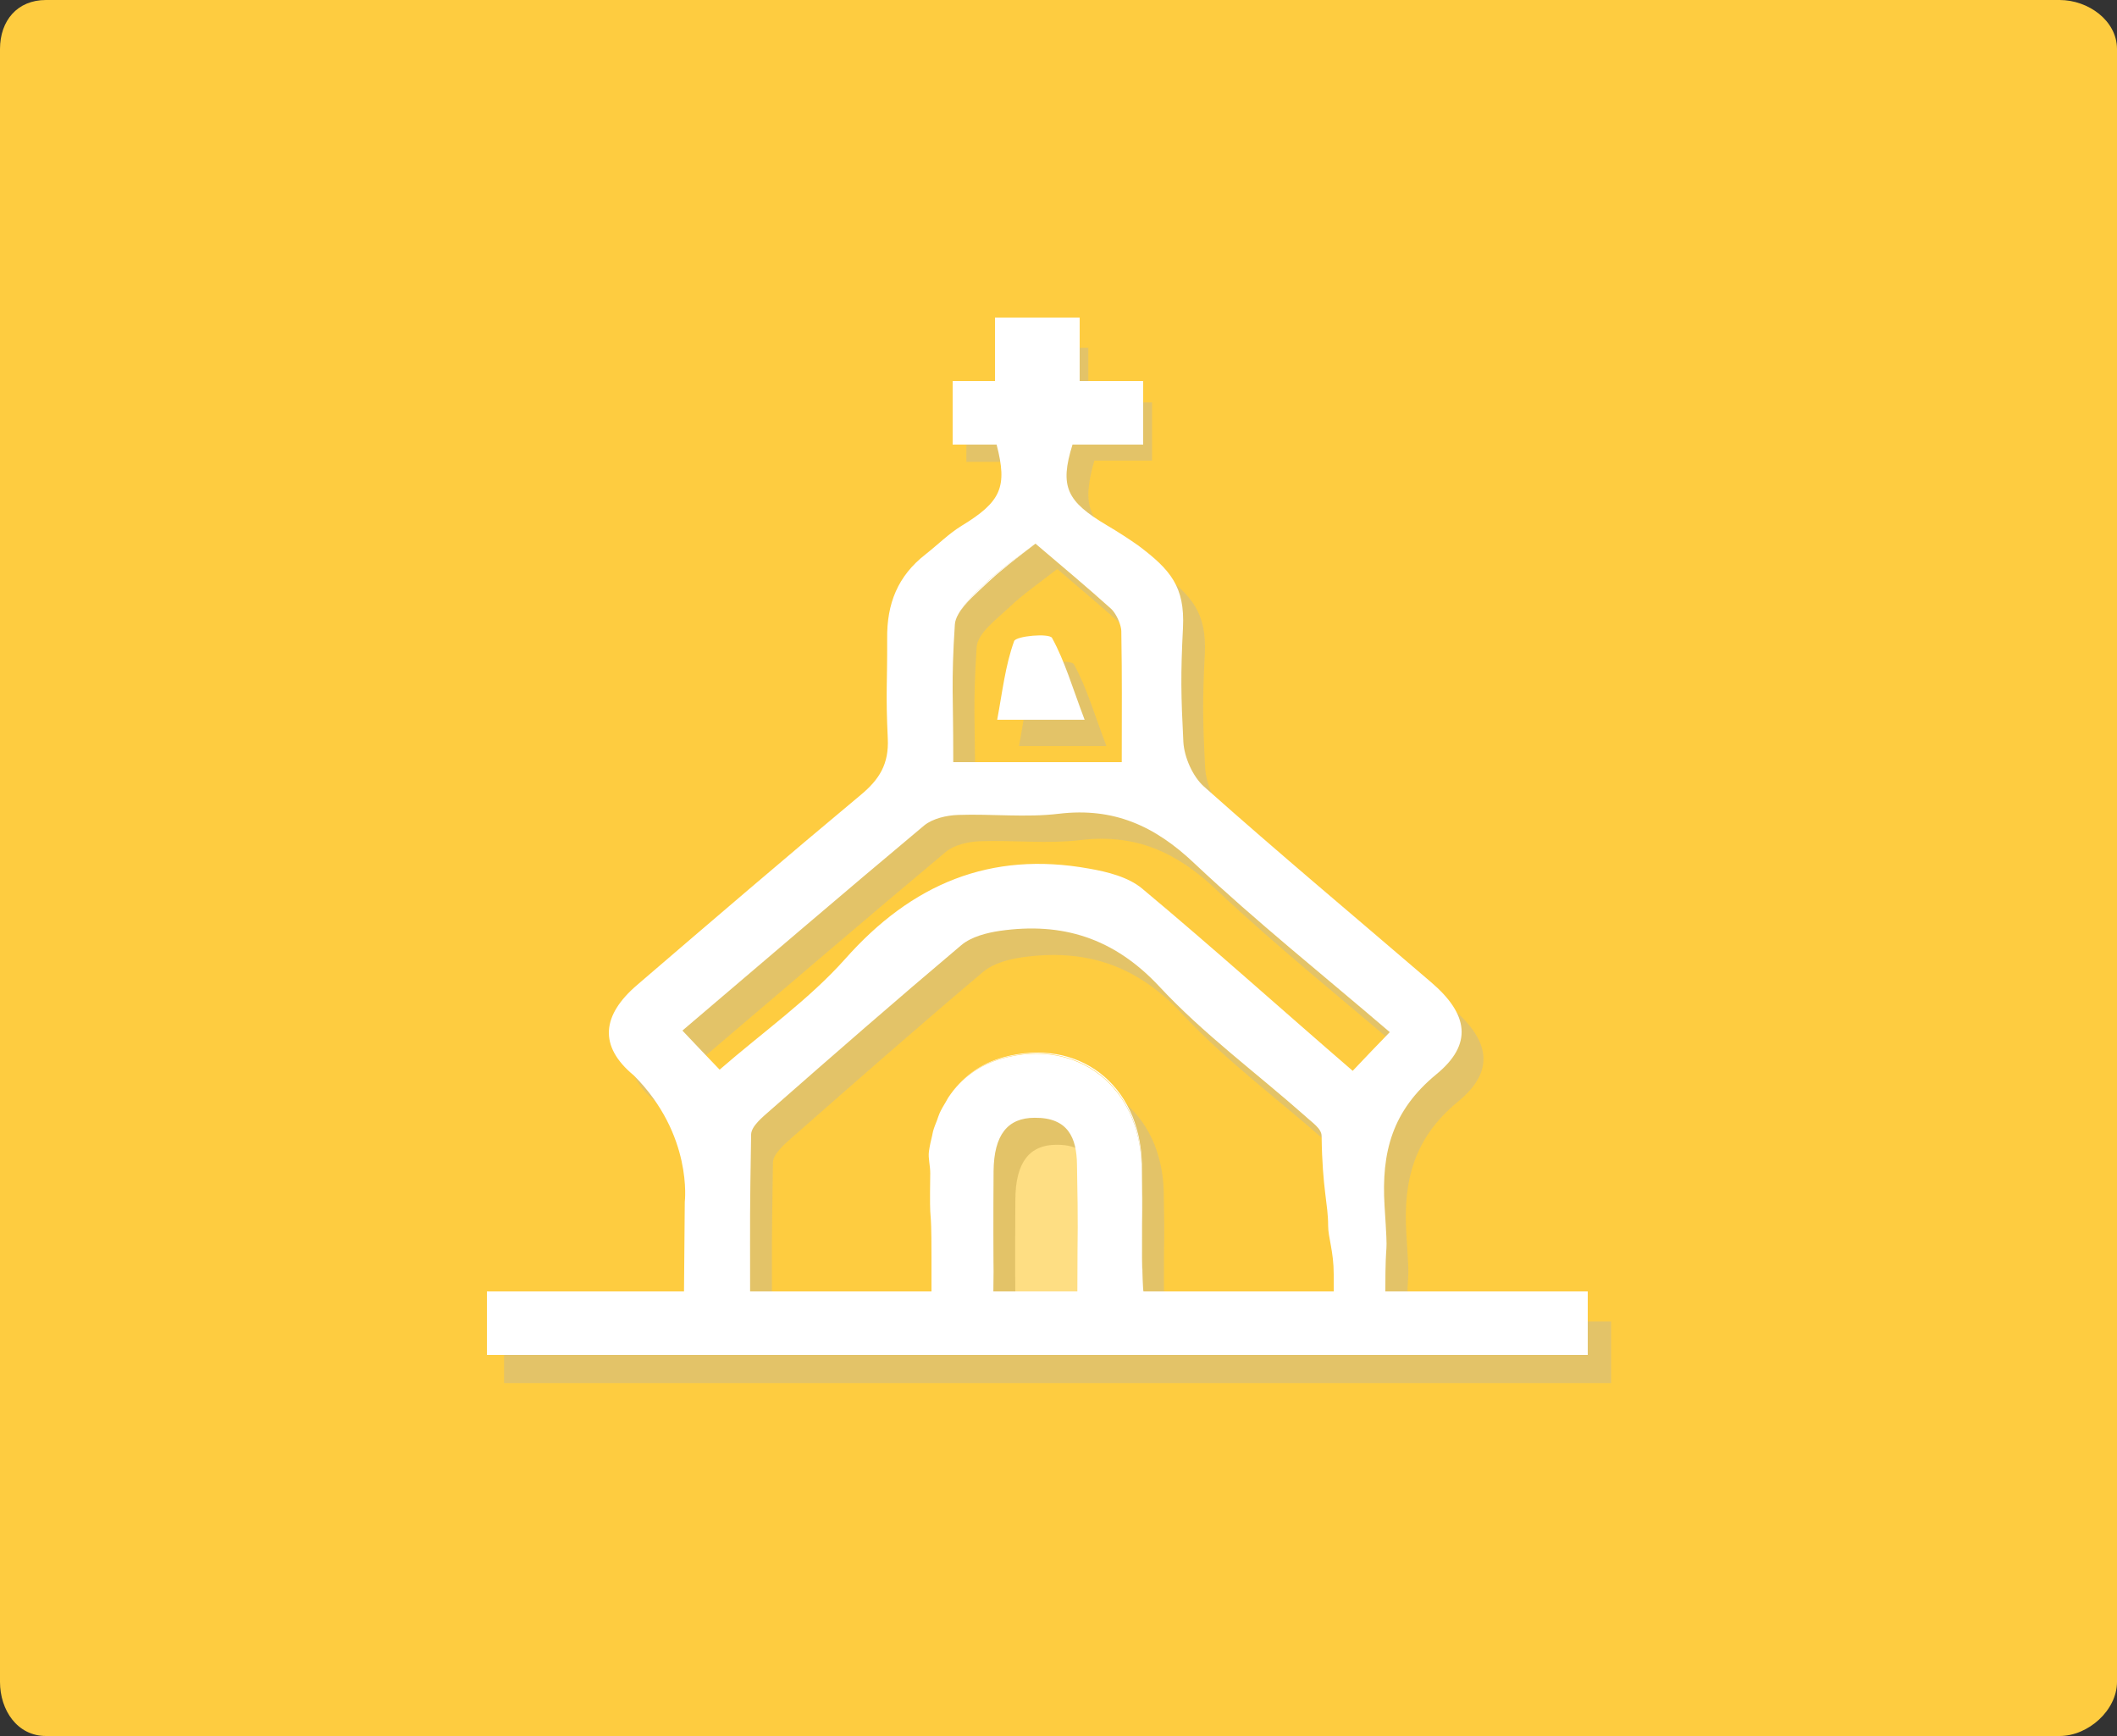 <?xml version="1.0" encoding="utf-8"?>
<!-- Generator: Adobe Illustrator 16.0.0, SVG Export Plug-In . SVG Version: 6.00 Build 0)  -->
<!DOCTYPE svg PUBLIC "-//W3C//DTD SVG 1.1//EN" "http://www.w3.org/Graphics/SVG/1.1/DTD/svg11.dtd">
<svg version="1.1" id="Layer_1" xmlns="http://www.w3.org/2000/svg" xmlns:xlink="http://www.w3.org/1999/xlink" x="0px" y="0px"
	 width="100px" height="82px" viewBox="0 0 100 82" enable-background="new 0 0 100 82" xml:space="preserve">
<rect x="0" y="0" width="100" height="82" fill="#333333" stroke="none"/>
<g>
	<path fill="#FECC40" d="M100,79.441C100,80.787,98.639,82,97.291,82H2.169C0.822,82,0,80.787,0,79.441V2.318
		C0,0.971,0.822,0,2.169,0h95.122C98.639,0,100,0.971,100,2.318V79.441z"/>
	<g opacity="0.35">
		<path fill-rule="evenodd" clip-rule="evenodd" fill="#B3B3B3" d="M48.106,21.815c-1.201,0-1.24,0-2.458,0c0-1.046,0-1.588,0-2.75
			c1.172,0,1.286,0,2.601,0c0-1.312,0-1.38,0-2.637c1.086,0,2.066,0,3.16,0c0,1.143,0,1.211,0,2.58c1.41,0,1.621,0,3.01,0
			c0,1.123,0,1.627,0,2.748c-1.268,0-1.486,0-2.725,0c-0.627,2.173-0.266,2.932,1.617,4.054c0.555,0.326,0.973,0.84,1.486,1.198
			c1.521,1.144,2.209,1.947,2.115,3.89c-0.115,2.227-0.098,3.165,0.018,5.393c0.039,0.724,0.439,1.638,0.973,2.115
			c3.521,3.14,7.139,6.168,10.729,9.252c1.76,1.502,1.99,2.951,0.238,4.379c-2.076,1.713-2.592,3.713-2.438,6.242
			c0.189,2.953,0.037,0.998,0.037,4.139c3.256,0,6.406,0,9.635,0c0,1.066,0,1.943,0,2.912c-17.441,0-34.824,0-52.293,0
			c0-0.893,0-1.77,0-2.816c3.104,0,9.53,0,9.53,0l0.036-4.365c0,0,0.393-3.311-2.408-6.111c-1.683-1.391-1.504-2.857,0.164-4.283
			c3.502-3.008,7.006-6.018,10.547-8.97c0.896-0.741,1.343-1.484,1.286-2.684c-0.104-2.229-0.021-2.521-0.029-4.75
			c-0.019-1.636,0.493-3.006,1.817-4.033c0.58-0.457,1.077-1.066,1.695-1.45C48.325,24.727,48.627,23.948,48.106,21.815z M63.5,62.4
			c0-4.15,0.018-3.283-0.039-7.357c0-0.357-0.457-0.779-0.779-1.084c-2.303-2.037-4.82-3.885-6.902-6.129
			c-2.143-2.287-4.58-3.027-7.512-2.609c-0.629,0.094-1.351,0.285-1.827,0.686c-3.046,2.568-6.036,5.197-9.027,7.824
			c-0.37,0.326-0.893,0.783-0.902,1.178c-0.064,4.133-0.048,3.301-0.048,7.492c2.876,0,5.55,0,8.424,0c0-0.627,0-1.199,0-1.771
			c0.012-2.969-0.027-0.996,0.012-3.965c0.035-2.877,1.371-4.857,3.529-5.445c3.522-0.955,6.456,1.291,6.542,5.08
			c0.057,3.145,0,1.32,0.01,4.461c0.01,0.557,0.047,1.105,0.064,1.641C57.959,62.4,60.643,62.4,63.5,62.4z M66.68,49.996
			c-3.15-2.699-6.301-5.215-9.234-7.977c-1.865-1.769-3.809-2.644-6.389-2.34c-1.573,0.19-3.19,0-4.769,0.057
			c-0.555,0.02-1.2,0.172-1.6,0.495c-3.827,3.201-7.597,6.437-11.423,9.691c0.646,0.688,1.197,1.26,1.758,1.846
			c2.059-1.789,4.22-3.311,5.934-5.234c3.141-3.541,6.854-5.102,11.508-4.264c0.875,0.15,1.867,0.4,2.523,0.949
			c3.332,2.781,6.568,5.695,9.939,8.605C65.518,51.195,66.049,50.646,66.68,49.996z M49.943,26.878
			c-0.857,0.664-1.602,1.179-2.247,1.788c-0.6,0.572-1.522,1.236-1.562,1.906c-0.18,2.721-0.075,3.508-0.075,6.213
			c2.77,0,5.292,0,7.958,0c0-2.664,0.02-3.321-0.021-5.911c0-0.302-0.234-0.665-0.475-0.893
			C52.379,28.953,51.219,27.964,49.943,26.878z"/>
		<path fill-rule="evenodd" clip-rule="evenodd" fill="#FFFFFF" d="M51.922,62.438c-1.361,0-3.969,0-3.969,0l0.01-1.049
			c0,0-0.021-1.527,0-4.766c0.018-1.715,0.665-2.549,1.94-2.549c1.589-0.018,1.982,1.104,2,2.34
			C51.971,60.014,51.922,58.668,51.922,62.438z"/>
		<path fill-rule="evenodd" clip-rule="evenodd" fill="#B3B3B3" d="M52.264,35.239c-1.674,0-2.666,0-4.129,0
			c0.246-1.313,0.38-2.552,0.8-3.714c0.093-0.247,1.656-0.381,1.791-0.152C51.332,32.477,51.693,33.735,52.264,35.239z"/>
	</g>
	<g>
		<g>
			<path fill="none" d="M45.269,29.008c-0.094,0.165-0.155,0.33-0.165,0.49c-0.09,1.361-0.108,2.207-0.104,3.087
				c-0.004-0.876,0.015-1.718,0.104-3.076C45.114,29.349,45.175,29.18,45.269,29.008z"/>
			<path fill="none" d="M50.873,54.994c-0.018-1.236-0.41-2.219-2-2.203c-1.275,0-1.923,0.797-1.94,2.512
				c-0.008,1.221-0.01,2.186-0.009,2.916c-0.001-0.711,0.001-1.646,0.009-2.838c0.018-1.715,0.665-2.549,1.94-2.549
				c1.59-0.018,1.983,0.945,2,2.182c0.029,1.566,0.037,2.311,0.035,2.9C50.91,57.318,50.902,56.57,50.873,54.994z"/>
			<path fill="none" d="M43.878,54.387L43.878,54.387L43.878,54.387z"/>
			<path fill="none" d="M44.074,53.436c-0.019,0.066-0.026,0.139-0.043,0.205C44.047,53.574,44.055,53.502,44.074,53.436z"/>
			<path fill="none" d="M44.382,52.582c-0.046,0.102-0.077,0.215-0.117,0.322C44.305,52.797,44.336,52.684,44.382,52.582z"/>
			<path fill="none" d="M44.792,51.836c-0.041,0.062-0.07,0.133-0.108,0.195C44.722,51.969,44.751,51.898,44.792,51.836z"/>
			<path fill="none" d="M52.992,32.691c0,0.819-0.004,1.691-0.004,3.188C52.988,34.379,52.992,33.509,52.992,32.691z"/>
			<path fill="none" d="M52.928,29.567c-0.074-0.288-0.254-0.632-0.438-0.807c-1.143-1.029-2.303-1.996-3.578-3.082
				c1.275,1.086,2.435,2.116,3.578,3.146C52.674,28.998,52.854,29.299,52.928,29.567z"/>
			<path fill="none" d="M62.43,53.66c0-0.359-0.455-0.643-0.779-0.947c-2.303-2.037-4.818-3.889-6.9-6.133
				c-2.145-2.287-4.58-3.037-7.513-2.619c-0.629,0.094-1.351,0.268-1.827,0.668c-3.046,2.568-6.036,5.162-9.027,7.789
				c-0.37,0.326-0.893,0.715-0.902,1.109c0.01-0.395,0.532-0.713,0.902-1.039c2.991-2.627,5.981-5.256,9.027-7.824
				c0.477-0.4,1.198-0.592,1.827-0.686c2.933-0.418,5.369,0.322,7.513,2.609c2.082,2.244,4.598,4.092,6.9,6.129
				c0.324,0.305,0.779,0.586,0.779,0.945c0.035,2.545,0.043,3.166,0.043,4.25C62.473,56.826,62.465,56.207,62.43,53.66z"/>
			<path fill="none" d="M61.65,52.717c-2.303-2.037-4.818-3.885-6.9-6.129c-2.145-2.287-4.58-3.027-7.513-2.609
				c-0.629,0.094-1.351,0.285-1.827,0.686c-3.046,2.568-6.036,5.197-9.027,7.824c-0.37,0.326-0.893,0.705-0.902,1.1
				C35.416,57.721,35.432,57,35.432,61C38.308,61,41,61,44,61c0,0,0-1.041,0-1.613c0-2.969-0.1-1.014-0.061-3.982
				c0.004-0.352-0.038-0.691,0.006-1.018l0,0c0.036-0.26,0.059-0.504,0.119-0.746c0.017-0.066,0.008-0.139,0.026-0.205
				c0.053-0.188,0.115-0.357,0.183-0.531c0.04-0.107,0.067-0.221,0.113-0.322c0.088-0.195,0.193-0.373,0.299-0.551
				c0.038-0.062,0.066-0.133,0.107-0.195c0.624-0.943,1.517-1.598,2.604-1.895c3.523-0.955,6.456,1.256,6.542,5.045
				c0.055,3.145,0,1.312,0.01,4.453C53.957,59.994,53.994,61,54.014,61C56.93,61,60,61,63,61c0,0,0-0.602,0-0.816
				c0-1.072-0.262-1.73-0.262-2.271c0-1.084-0.14-1.705-0.175-4.25C62.563,53.303,61.975,53.021,61.65,52.717z"/>
			<path fill="none" d="M52.988,36c0-2,0.004-2.43,0.004-3.249c0-0.818-0.006-1.615-0.025-2.91c0-0.071-0.016-0.17-0.039-0.259
				c-0.074-0.268-0.254-0.577-0.438-0.751c-1.143-1.029-2.303-2.063-3.578-3.149c-0.857,0.664-1.602,1.219-2.247,1.828
				c-0.456,0.436-1.098,0.972-1.396,1.499c-0.094,0.172-0.155,0.34-0.165,0.5c-0.09,1.358-0.108,2.26-0.104,3.136
				C45.002,33.526,45.029,34,45.029,36C47.798,36,50.32,36,52.988,36z"/>
			<path fill="none" d="M56.414,40.778c-1.865-1.77-3.809-2.645-6.387-2.341c-1.574,0.19-3.191,0-4.77,0.057
				c-0.555,0.02-1.2,0.172-1.6,0.495c-3.827,3.201-7.597,6.437-11.423,9.691c0.646,0.688,1.197,1.26,1.758,1.846
				c2.059-1.789,4.22-3.311,5.934-5.234c3.141-3.542,6.854-5.102,11.507-4.264c0.875,0.151,1.869,0.4,2.523,0.95
				c3.332,2.781,6.568,5.695,9.939,8.605c0.592-0.629,1.123-1.178,1.752-1.828C62.498,46.055,59.348,43.539,56.414,40.778z"/>
			<path fill="#FFFFFF" d="M65.438,61c0-3,0.152-1.098-0.037-4.051c-0.152-2.529,0.363-4.485,2.439-6.198
				c1.75-1.428,1.521-2.854-0.24-4.356c-3.59-3.084-7.205-6.103-10.729-9.242c-0.533-0.478-0.932-1.386-0.973-2.109
				c-0.113-2.229-0.131-3.164-0.018-5.391c0.096-1.942-0.592-2.744-2.115-3.888c-0.514-0.358-0.932-0.629-1.484-0.955
				C50.398,23.688,50.037,23,50.662,21C51.9,21,52,21,54,21c0-1,0-2,0-3c-2,0-2,0-3,0c0-1,0-2,0-3c-1,0-2,0-4,0c0,2,0,2,0,3
				c-1,0-1,0-2,0c0,1,0,2,0,3c1,0,0.875,0,2.076,0c0.521,2,0.219,2.698-1.657,3.838c-0.618,0.384-1.115,0.886-1.695,1.343
				c-1.324,1.027-1.836,2.344-1.817,3.98c0.009,2.229-0.075,2.495,0.029,4.724c0.057,1.199-0.391,1.929-1.286,2.67
				c-3.541,2.952-7.045,5.957-10.547,8.964c-1.668,1.426-1.847,2.888-0.164,4.278c2.801,2.801,2.408,5.974,2.408,5.974L32.31,61
				c0,0-6.31,0-9.31,0c0,1,0,2,0,3c18,0,35,0,52,0c0-1,0-2,0-3C72,61,68.695,61,65.438,61z M45.104,29.499
				c0.01-0.16,0.071-0.325,0.165-0.49c0.299-0.548,0.94-1.127,1.396-1.562c0.646-0.609,1.39-1.104,2.247-1.768
				c1.275,1.086,2.435,2.053,3.578,3.082c0.184,0.175,0.363,0.519,0.438,0.807c0.023,0.082,0.039,0.162,0.039,0.233
				c0.02,1.298,0.025,2.127,0.025,2.951c0,0.818-0.004,1.249-0.004,3.249c-2.668,0-5.19,0-7.959,0c0-2-0.026-2.476-0.029-3.354
				C44.996,31.766,45.014,30.86,45.104,29.499z M50.891,61c-1.36,0-3.968,0-3.968,0l0.01-0.951c0,0-0.008-0.581-0.009-1.8
				c-0.001-0.73,0.001-1.71,0.009-2.931c0.018-1.715,0.665-2.52,1.94-2.52c1.59-0.016,1.983,0.963,2,2.199
				c0.029,1.576,0.037,2.383,0.035,2.979C50.906,58.744,50.891,59,50.891,61z M63,60.184C63,60.398,63,61,63,61c-3,0-6.07,0-8.986,0
				c-0.02,0-0.064-1.006-0.072-1.561c-0.01-3.141,0.037-1.208-0.018-4.353c-0.086-3.789-3.035-6.05-6.558-5.095
				c-1.077,0.293-1.958,0.926-2.573,1.852c-0.041,0.062-0.07,0.129-0.108,0.191c-0.107,0.178-0.214,0.354-0.302,0.549
				c-0.046,0.102-0.077,0.214-0.117,0.321c-0.067,0.174-0.14,0.343-0.191,0.53c-0.019,0.066-0.026,0.139-0.043,0.205
				c-0.06,0.242-0.116,0.486-0.152,0.746l0,0c-0.045,0.332,0.065,0.676,0.061,1.035C43.9,58.391,44,56.418,44,59.387
				C44,59.959,44,61,44,61c-3,0-5.692,0-8.568,0c0-4-0.017-3.279,0.048-7.412c0.01-0.395,0.532-0.813,0.902-1.14
				c2.991-2.627,5.981-5.235,9.027-7.804c0.477-0.4,1.198-0.582,1.827-0.676c2.933-0.418,5.369,0.328,7.513,2.615
				c2.082,2.244,4.598,4.094,6.9,6.131c0.324,0.305,0.779,0.587,0.779,0.946c0.035,2.547,0.309,3.165,0.309,4.251
				C62.738,58.453,63,59.111,63,60.184z M53.957,41.977c-0.654-0.55-1.648-0.799-2.523-0.95c-4.654-0.838-8.367,0.723-11.507,4.264
				c-1.714,1.924-3.875,3.445-5.934,5.234c-0.561-0.586-1.111-1.158-1.758-1.846c3.826-3.254,7.596-6.49,11.423-9.691
				c0.399-0.323,1.045-0.476,1.6-0.495c1.579-0.057,3.196,0.134,4.77-0.057c2.578-0.304,4.521,0.571,6.387,2.341
				c2.934,2.761,6.084,5.277,9.234,7.976c-0.629,0.65-1.16,1.199-1.752,1.828C60.525,47.672,57.289,44.758,53.957,41.977z"/>
			<path fill="#FFFFFF" d="M44.684,52.031c-0.106,0.178-0.214,0.355-0.302,0.551C44.47,52.387,44.577,52.209,44.684,52.031z"/>
			<path fill="#FFFFFF" d="M43.73,59.387c0-2.969,0.035-0.996,0.074-3.965c0.004-0.359,0.029-0.703,0.074-1.035
				c-0.044,0.326-0.07,0.666-0.074,1.018C43.765,58.373,43.73,56.418,43.73,59.387z"/>
			<path fill="#FFFFFF" d="M53.939,54.986c-0.086-3.789-3.02-6-6.542-5.045c-1.087,0.297-1.98,0.951-2.604,1.895
				c0.615-0.926,1.496-1.566,2.573-1.859c3.523-0.955,6.472,1.291,6.558,5.08c0.055,3.145,0.008,1.182,0.018,4.322
				c0.008,0.555,0.053,1.5,0.072,1.5c-0.02,0-0.057-0.945-0.064-1.5C53.939,56.238,53.994,58.131,53.939,54.986z"/>
			<path fill="#FFFFFF" d="M62.473,57.912c0,0.541-0.002,1.199-0.004,2.271C62.471,59.111,62.473,58.453,62.473,57.912z"/>
			<path fill="#FFFFFF" d="M44.031,53.641c-0.06,0.242-0.116,0.486-0.152,0.746C43.915,54.127,43.971,53.883,44.031,53.641z"/>
			<path fill="#FFFFFF" d="M44.265,52.904c-0.067,0.174-0.139,0.344-0.191,0.531C44.125,53.248,44.198,53.078,44.265,52.904z"/>
			<path fill="#FFFFFF" d="M46.666,27.508c0.646-0.609,1.39-1.166,2.247-1.83c-0.857,0.664-1.602,1.158-2.247,1.768
				c-0.456,0.436-1.098,1.015-1.396,1.562C45.568,28.481,46.209,27.944,46.666,27.508z"/>
			<path fill="#FFFFFF" d="M52.992,32.691c0-0.823-0.006-1.593-0.025-2.891c0-0.071-0.016-0.151-0.039-0.233
				c0.023,0.089,0.039,0.173,0.039,0.244C52.986,31.106,52.992,31.873,52.992,32.691z"/>
			<path fill="#FFFFFF" d="M45.029,35.879c0-1.499-0.026-2.414-0.029-3.294C45.002,33.464,45.029,34.377,45.029,35.879z"/>
			<path fill="#FFFFFF" d="M50.908,57.914c-0.002,0.766-0.018,1.277-0.018,2.965C50.891,59.184,50.906,58.682,50.908,57.914z"/>
			<path fill="#FFFFFF" d="M46.932,59.988c0,0-0.008-0.562-0.009-1.77C46.924,59.438,46.932,59.988,46.932,59.988z"/>
		</g>
		<path fill-rule="evenodd" clip-rule="evenodd" fill="#FFFFFF" d="M51.234,33.997c-1.675,0-2.667,0-4.13,0
			c0.246-1.313,0.38-2.552,0.8-3.714c0.093-0.247,1.655-0.381,1.79-0.152C50.301,31.235,50.662,32.493,51.234,33.997z"/>
	</g>
</g>
</svg>
